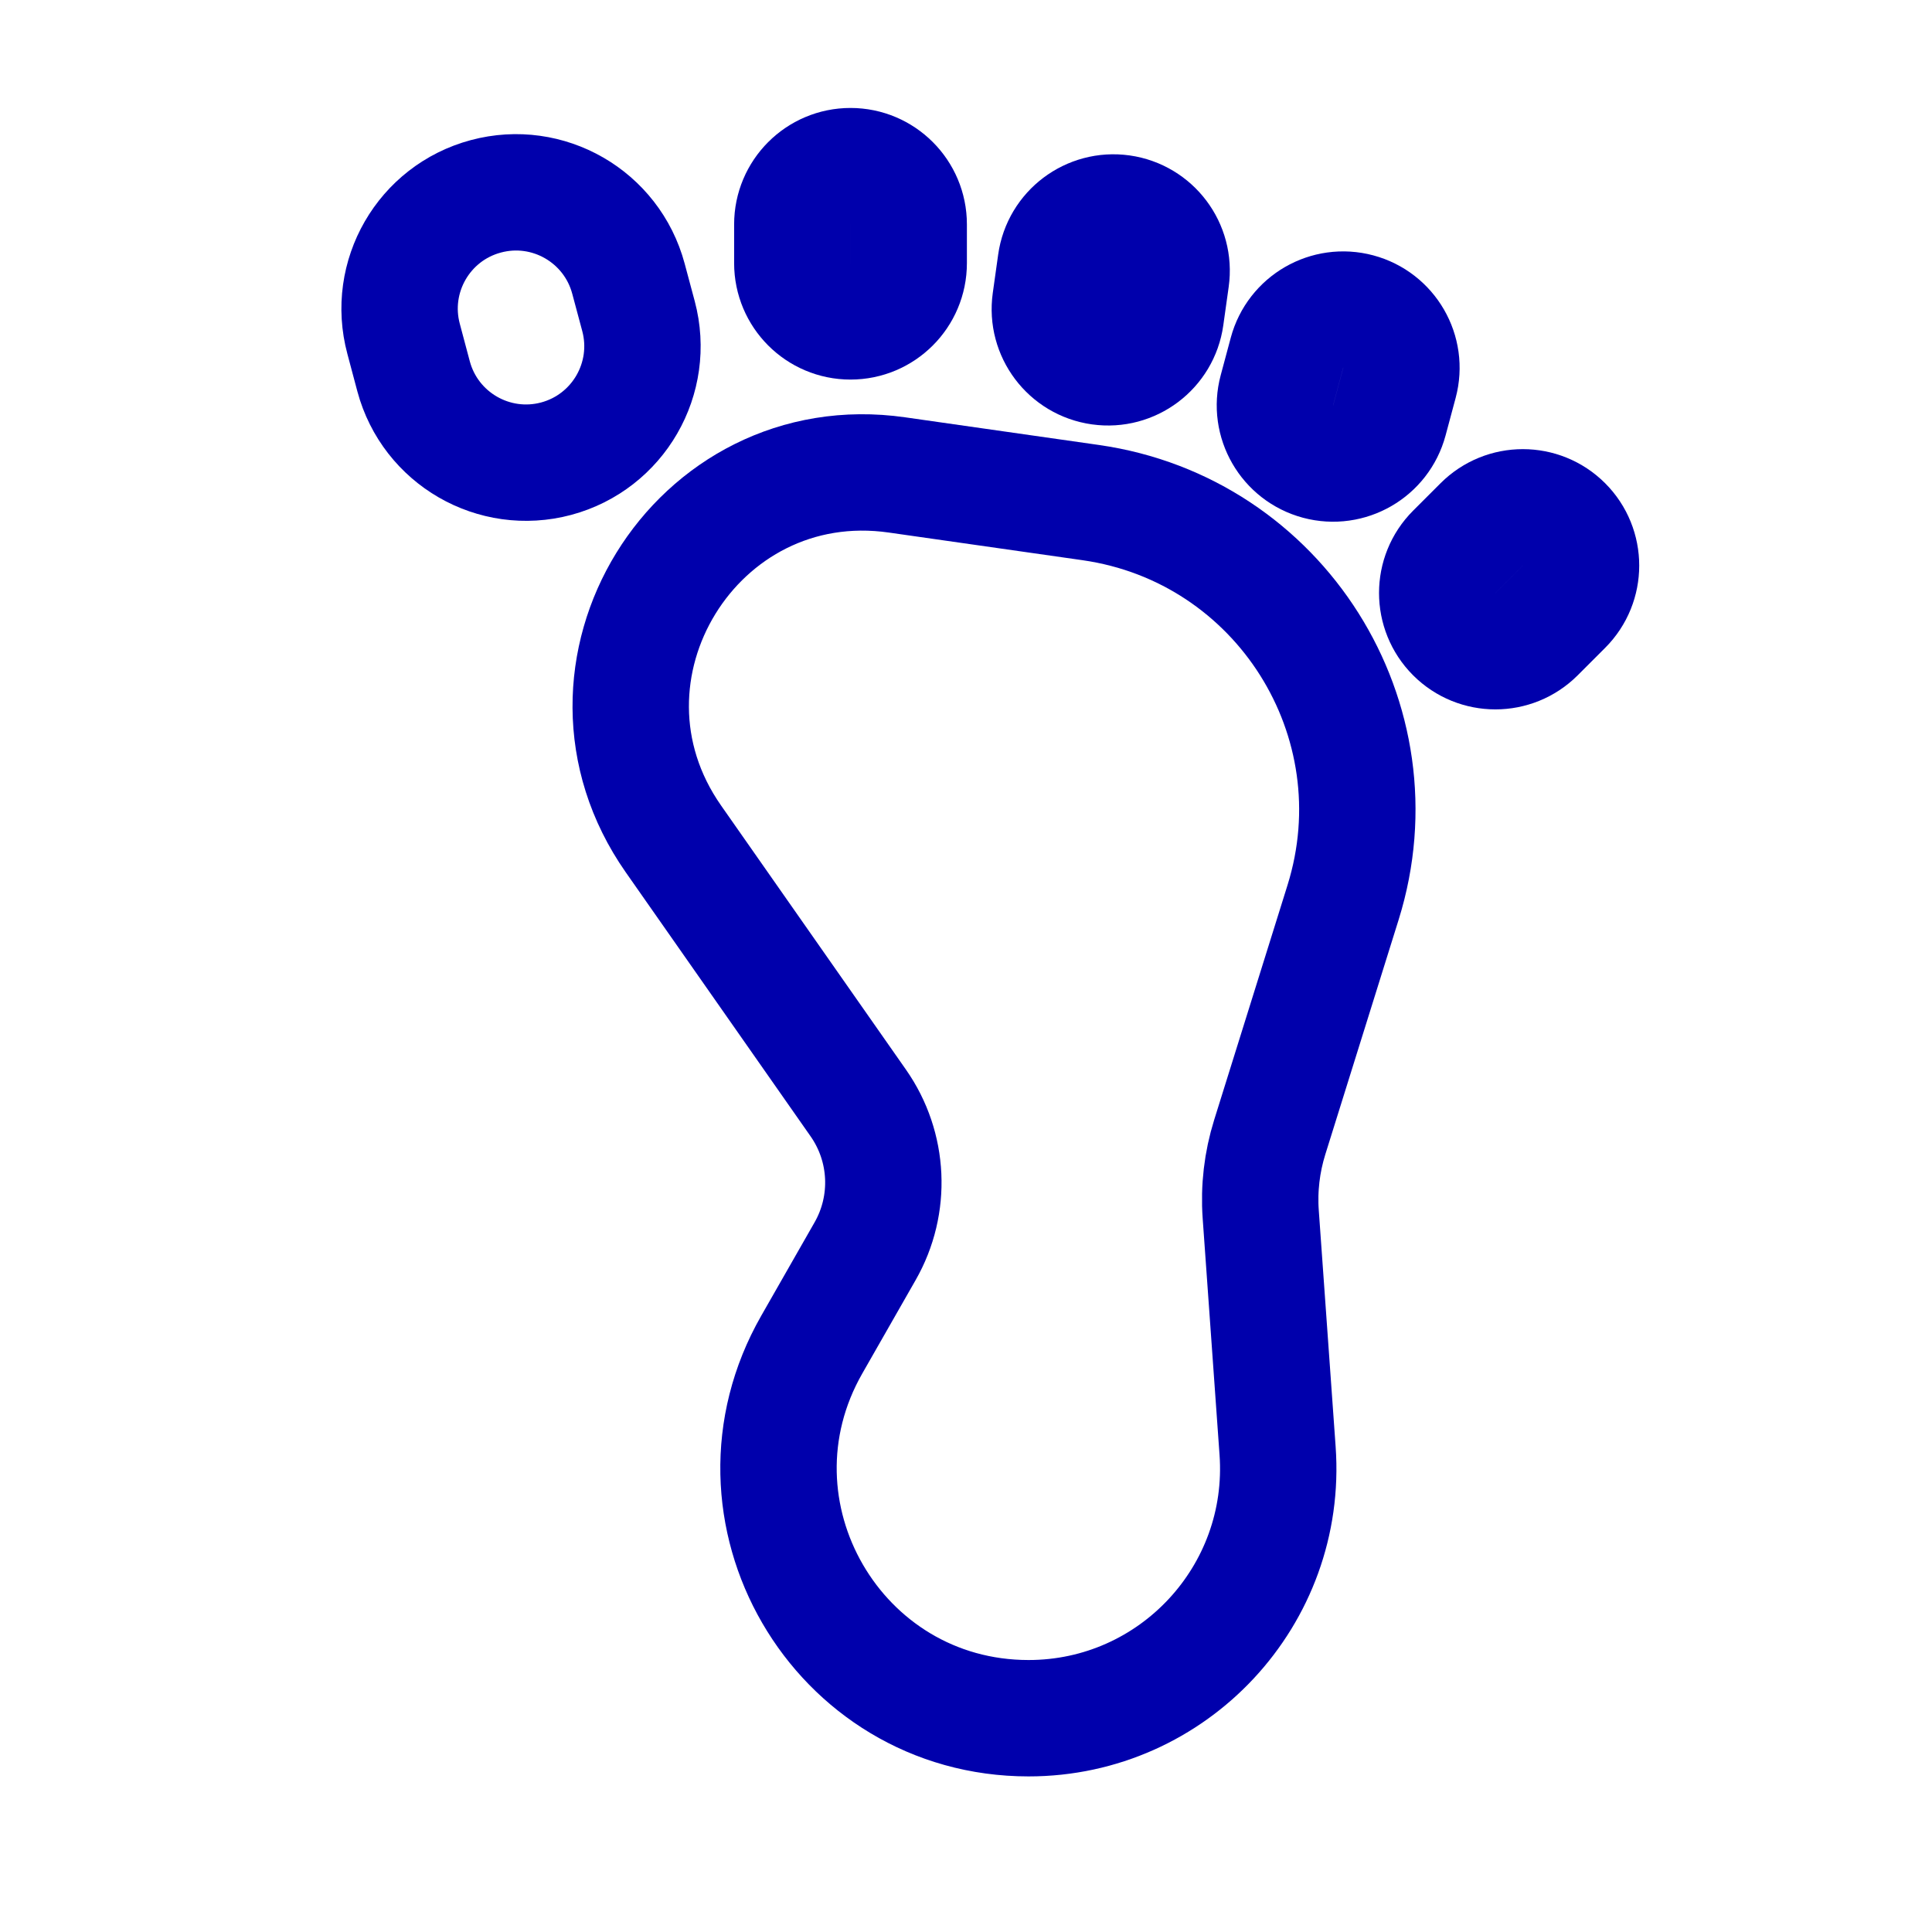 <svg width="29" height="29" viewBox="0 0 29 29" fill="none" xmlns="http://www.w3.org/2000/svg">
<path d="M10.108 12.592C8.355 10.086 10.438 6.696 13.465 7.129L16.372 7.544C19.214 7.95 21.016 10.805 20.16 13.546L19.059 17.07C18.942 17.445 18.896 17.838 18.924 18.229L19.177 21.776C19.332 23.945 17.614 25.791 15.439 25.791V25.791C12.561 25.791 10.757 22.682 12.185 20.183L12.985 18.782C13.385 18.083 13.345 17.216 12.883 16.556L10.108 12.592Z" stroke="#0000AC" stroke-width="1.747" stroke-linecap="round" stroke-linejoin="round"/>
<path d="M6.058 5.086C5.808 4.154 6.361 3.196 7.293 2.947C8.225 2.697 9.183 3.25 9.433 4.182L9.584 4.745C9.833 5.677 9.28 6.635 8.348 6.885C7.416 7.134 6.458 6.581 6.208 5.649L6.058 5.086Z" stroke="#0000AC" stroke-width="1.747" stroke-linecap="round" stroke-linejoin="round"/>
<path d="M11.893 3.368C11.893 2.886 12.284 2.494 12.766 2.494C13.249 2.494 13.64 2.886 13.64 3.368V3.95C13.64 4.433 13.249 4.824 12.766 4.824C12.284 4.824 11.893 4.433 11.893 3.95V3.368Z" stroke="#0000AC" stroke-width="1.747" stroke-linecap="round" stroke-linejoin="round"/>
<path d="M15.848 3.942C15.915 3.464 16.357 3.131 16.835 3.198C17.312 3.266 17.645 3.707 17.578 4.185L17.497 4.762C17.43 5.24 16.988 5.572 16.511 5.505C16.033 5.438 15.7 4.996 15.767 4.519L15.848 3.942Z" stroke="#0000AC" stroke-width="1.747" stroke-linecap="round" stroke-linejoin="round"/>
<path d="M19.318 5.295C19.443 4.829 19.922 4.552 20.388 4.677C20.854 4.802 21.131 5.281 21.006 5.747L20.855 6.31C20.73 6.776 20.251 7.052 19.785 6.928C19.319 6.803 19.042 6.324 19.167 5.858L19.318 5.295Z" stroke="#0000AC" stroke-width="1.747" stroke-linecap="round" stroke-linejoin="round"/>
<path d="M22.241 7.871C22.582 7.53 23.135 7.53 23.476 7.871C23.817 8.212 23.817 8.766 23.476 9.107L23.064 9.519C22.723 9.86 22.17 9.86 21.829 9.519C21.488 9.177 21.488 8.624 21.829 8.283L22.241 7.871Z" stroke="#0000AC" stroke-width="1.747" stroke-linecap="round" stroke-linejoin="round"/>
</svg>
